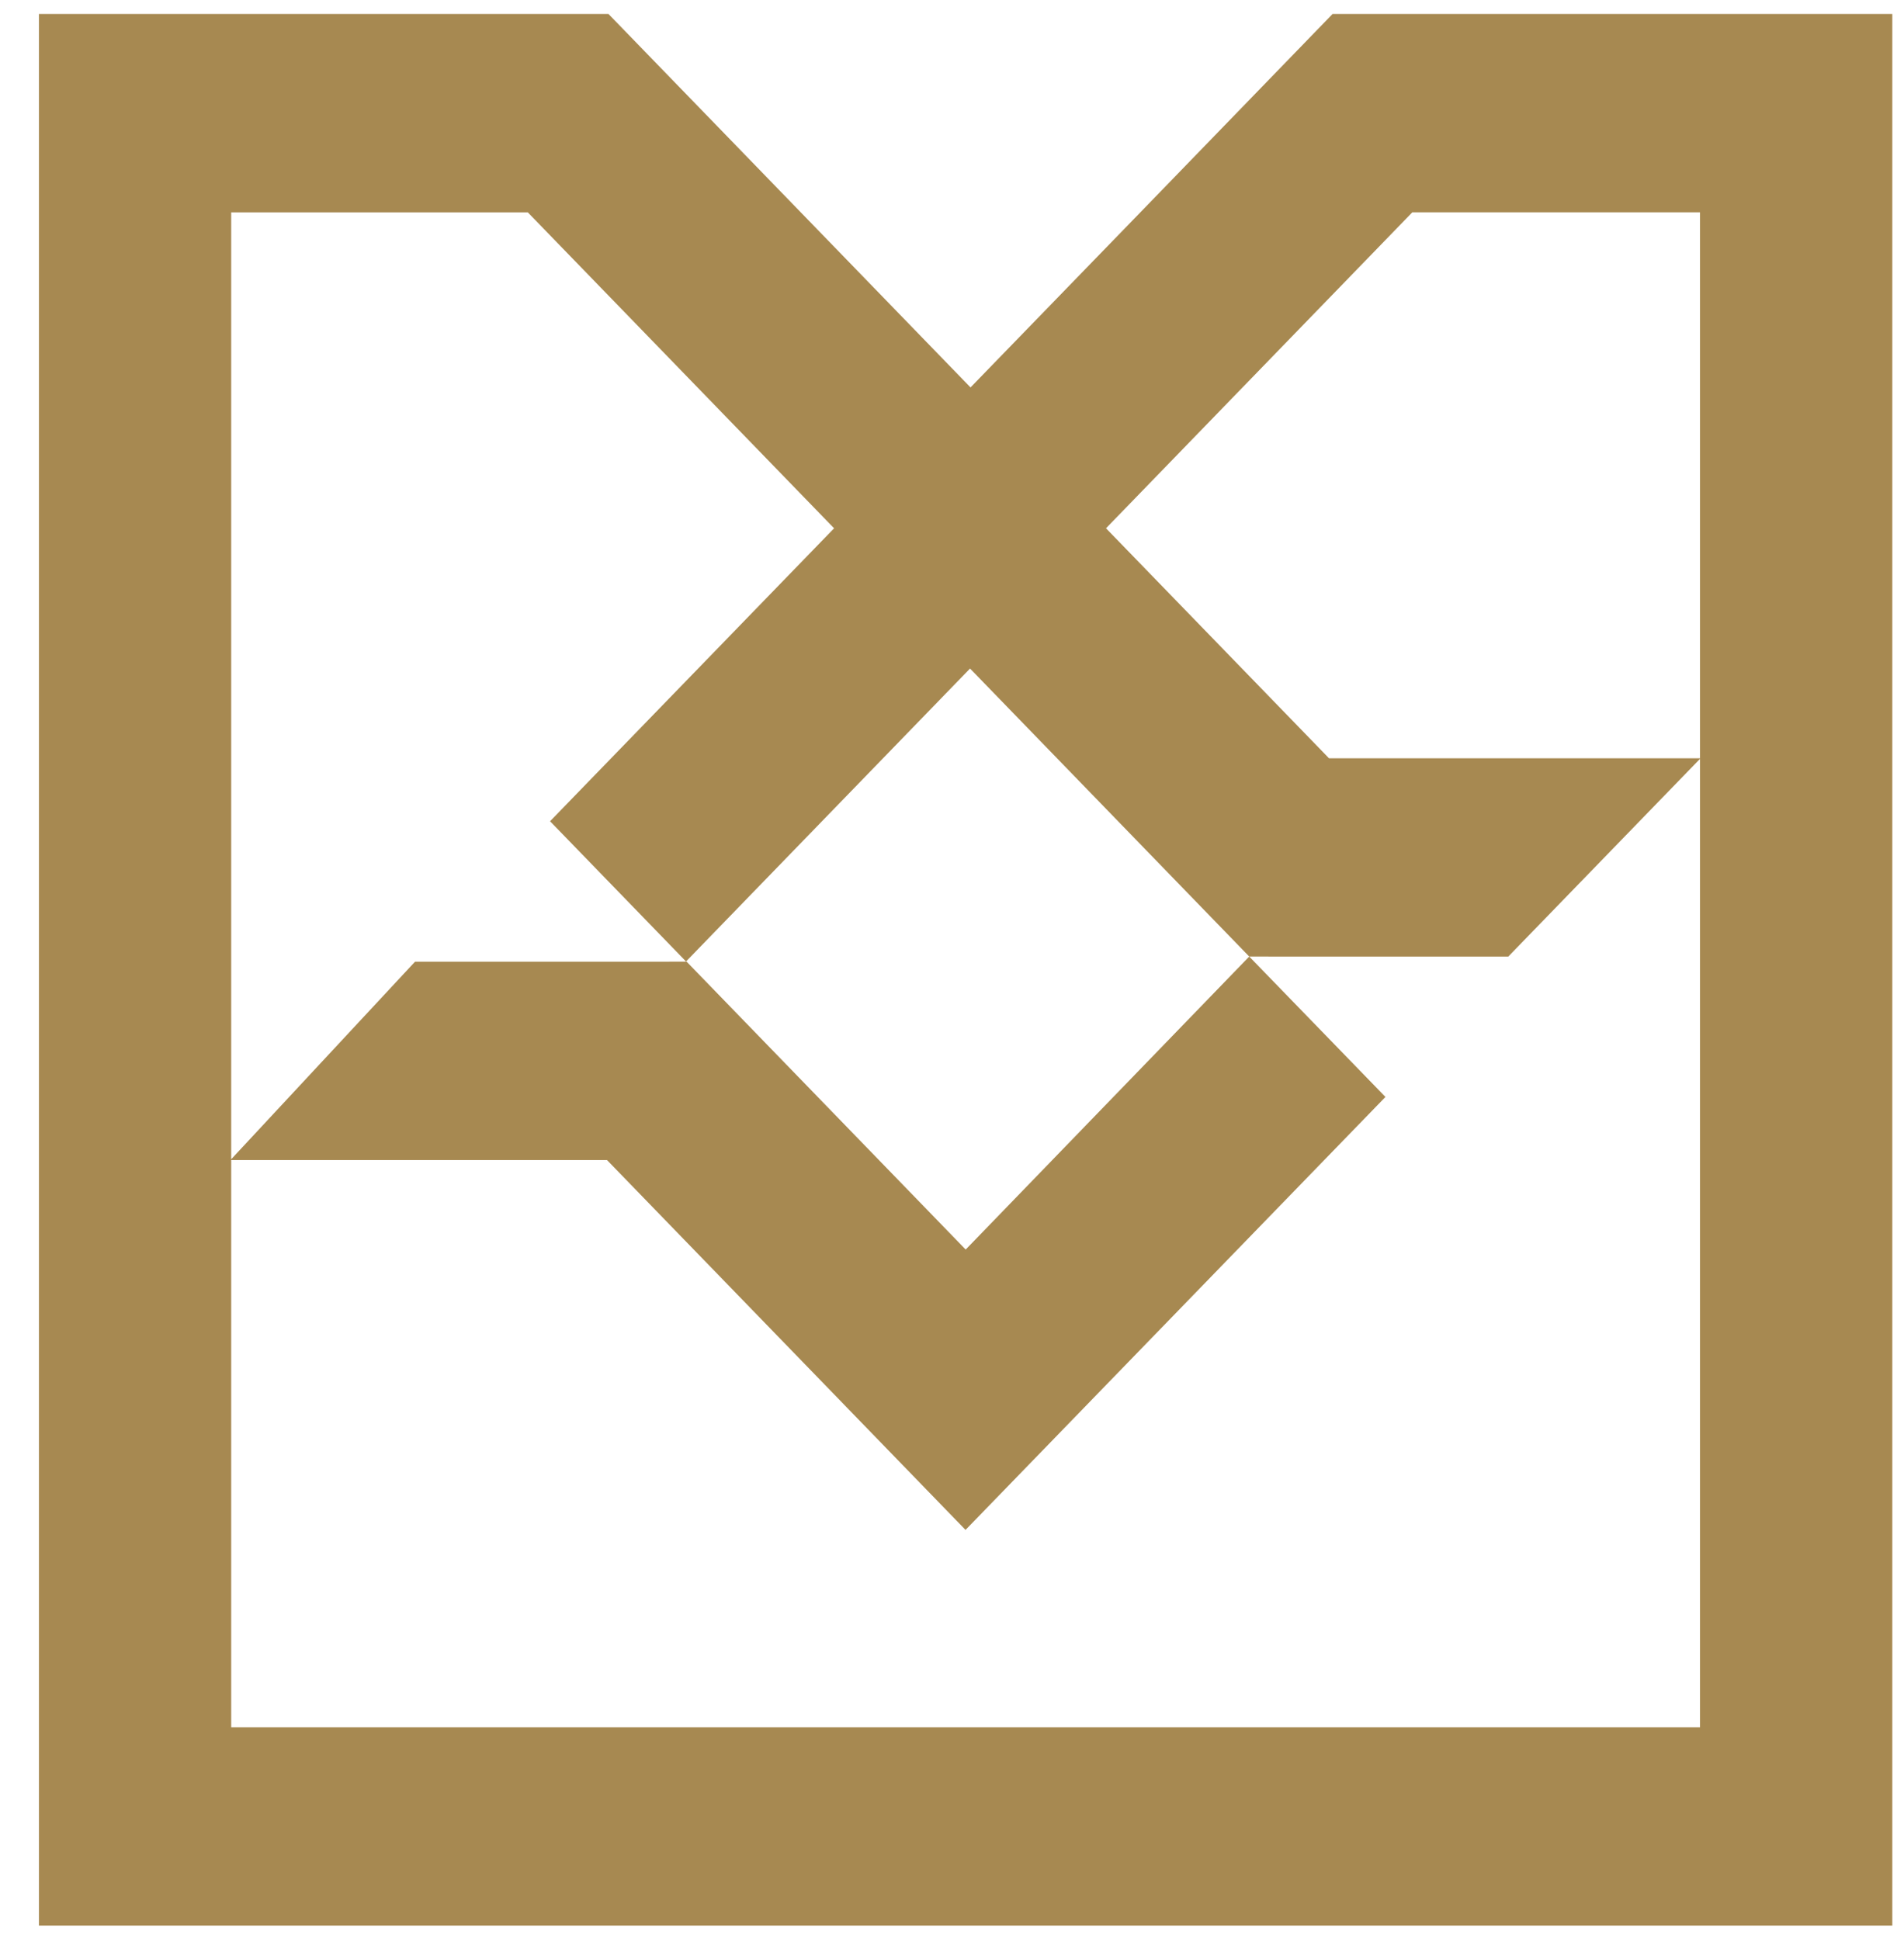 <?xml version="1.0" encoding="UTF-8" standalone="no"?>
<!-- Generator: Adobe Illustrator 22.1.0, SVG Export Plug-In . SVG Version: 6.00 Build 0)  -->
<svg xmlns:dc="http://purl.org/dc/elements/1.1/" xmlns:cc="http://creativecommons.org/ns#" xmlns:rdf="http://www.w3.org/1999/02/22-rdf-syntax-ns#" xmlns:svg="http://www.w3.org/2000/svg" xmlns="http://www.w3.org/2000/svg" xmlns:sodipodi="http://sodipodi.sourceforge.net/DTD/sodipodi-0.dtd" xmlns:inkscape="http://www.inkscape.org/namespaces/inkscape" version="1.1" id="Capa_1" x="0px" y="0px" viewBox="0 0 537 547" style="enable-background:new 0 0 537 547;" xml:space="preserve" sodipodi:docname="پارسیان - Copy.svg" inkscape:version="0.92.4 (5da689c313, 2019-01-14)"><defs id="defs13"/><sodipodi:namedview pagecolor="#ffffff" bordercolor="#666666" borderopacity="1" objecttolerance="10" gridtolerance="10" guidetolerance="10" inkscape:pageopacity="0" inkscape:pageshadow="2" inkscape:window-width="1600" inkscape:window-height="837" id="namedview11" showgrid="false" inkscape:zoom="0.43144424" inkscape:cx="-20.065678" inkscape:cy="273.5" inkscape:window-x="-8" inkscape:window-y="-8" inkscape:window-maximized="1" inkscape:current-layer="Capa_1"/>
<style type="text/css" id="style2">
	.st0{fill:none;}
	.st1{fill-rule:evenodd;clip-rule:evenodd;fill:#B17D53;}
	.st2{fill-rule:evenodd;clip-rule:evenodd;}
</style>
<symbol id="Bank_x5F_Parsian_x5F_Color" viewBox="-24 -24 48 48">
	<rect id="Boundary_124_" x="-24" y="-24" class="st0" width="48" height="48"/>
	<path id="Shape_184_" class="st1" d="M20.8-24H0.8v19.6C1-1.2,1.5,1.7,2.7,3.8C3.4,3.4,4.6,1.7,5-1.6C5.9,0.2,7.2,1.8,9,3   c0.1-3.6-0.1-5-1.1-7.5c-1-2.2-3-3.8-5.3-4.4v-13.3H19c0,10.9,0.2,21.7,0,32.6c0,0.1,0,0.2,0,0.3c0,0.5-0.2,1-0.4,1.5   c-0.5,1.2-1.5,2.2-2.7,2.7l0,0c0.3,0.5,0.7,1,1.1,1.5c0.6-0.3,1.2-0.8,1.8-1.3c0.7-0.7,1.3-1.6,1.6-2.6c0.3-0.7,0.4-1.5,0.4-2.3   L20.8-24z M-0.8-24h-20.1v34.2c0,0.8,0.1,1.6,0.4,2.3c0.3,1,0.9,1.9,1.6,2.6c0.5,0.5,1.1,0.9,1.8,1.3c0.4-0.5,0.8-1,1.1-1.5l0,0   c-1.2-0.5-2.1-1.5-2.7-2.7c-0.2-0.5-0.3-1-0.4-1.5c0-0.1,0-0.2,0-0.3c-0.2-10.9,0-21.7,0-32.6h16.5v13.3c-2.3,0.6-4.3,2.2-5.3,4.4   C-8.9-2-9.1-0.6-9,3c1.7-1.1,3.1-2.7,4-4.6c0.4,3.3,1.6,5.1,2.3,5.4c1.2-2.1,1.6-5,1.9-8.2L-0.8-24z M7.6,22.8c0-0.2,0-0.3-0.1-0.5   c0-0.2-0.1-0.5-0.2-0.7c-0.6-1.8-1.6-3.4-3-4.8c-0.2-0.3-0.5-0.5-0.7-0.8c-0.2-0.2-0.5-0.5-0.7-0.7c0.4-1.1,0.8-2.2,1.3-3.3   c0.2-0.4,0.4-0.9,0.6-1.3c0.6,1,1.3,1.9,2,2.7c0.6,0.7,1.2,1.3,1.8,1.9c-0.5,0.9-0.8,1.9-0.9,2.9C7.6,19.8,7.5,21.3,7.6,22.8z    M-7.6,22.8c0-0.2,0-0.3,0.1-0.5c0-0.2,0.1-0.5,0.2-0.7c0.6-1.8,1.6-3.4,3-4.8c0.2-0.3,0.5-0.5,0.7-0.8c0.2-0.2,0.5-0.5,0.7-0.7   c-0.4-1.1-0.8-2.2-1.3-3.3c-0.2-0.4-0.4-0.9-0.6-1.3c-0.6,1-1.3,1.9-2,2.7c-0.6,0.7-1.2,1.3-1.8,1.9c0.5,0.9,0.8,1.9,0.9,2.9   C-7.6,19.8-7.5,21.3-7.6,22.8L-7.6,22.8z"/>
	<path id="Shape_183_" class="st2" d="M19,19.4c-3.2-2.3-6.9-7.3-7.3-12.5c-0.4-4.3-1.1-6.2-1.6-7c0.2,1.7,0.2,3.3,0,5   C9.1,4.5,8.2,3.9,7.5,3.1C7.4,3.5,6.4,5.4,3.3,4.6c0.1,0.5,0.3,1,0.5,1.4c0.4,1.1,1,2.2,1.6,3.2l0,0c0.7,1.1,1.4,2.2,2.2,3.2   c0.7,0.8,1.5,1.6,2.3,2.4c0,0,0,0,0.1,0.1c0.6,0.5,1.2,1,1.9,1.5c1.8,1.3,3.9,2.3,6,2.9C18.2,19.3,18.6,19.4,19,19.4z M-19,19.4   c3.2-2.3,6.9-7.3,7.3-12.5c0.4-4.3,1.1-6.2,1.6-7c-0.2,1.7-0.2,3.3,0,5c0.9-0.5,1.8-1.1,2.5-1.8c0.1,0.4,1.1,2.3,4.2,1.4   c-0.1,0.5-0.3,1-0.5,1.4c-0.4,1.1-1,2.2-1.6,3.2l0,0c-0.7,1.1-1.4,2.2-2.2,3.2c-0.7,0.8-1.5,1.6-2.3,2.4c0,0,0,0-0.1,0.1   c-0.6,0.5-1.2,1-1.9,1.5c-1.8,1.3-3.9,2.3-6,2.9C-18.2,19.3-18.6,19.4-19,19.4L-19,19.4z M1.9,4.1C1.4,4.6,0.7,4.8,0,4.8   c-0.7,0-1.4-0.2-1.9-0.7C-2.4,6-3.2,7.9-4.2,9.6c0.8,1.5,1.4,3,2,4.6c0.9,2.8,1.7,6.2,2.2,8c0.5-1.8,1.3-5.4,2.2-8   c0.4-1,1.6-3.8,2-4.6C3.2,7.9,2.4,6,1.9,4.1L1.9,4.1z M8.9,20.8c0.2,1.9,2.4,2,3.7,1.6c1.9-0.6,2.6-2.4,1-3.4   c-0.7-0.5-1.5-0.9-2.3-1.4c-0.6-0.4-1.2-0.9-1.7-1.3l0,0C9.1,17.7,8.9,19.2,8.9,20.8L8.9,20.8z M-8.9,20.8c-0.2,1.9-2.4,2-3.7,1.6   c-1.9-0.6-2.6-2.4-1-3.4c0.7-0.5,1.5-0.9,2.3-1.4c0.6-0.4,1.2-0.9,1.7-1.3l0,0C-9.1,17.7-8.9,19.2-8.9,20.8L-8.9,20.8z M1.5,21.7   c-0.1,1.2,0.8,2.3,2.1,2.3c0.1,0,0.3,0,0.4,0c0.7-0.1,2.7-0.6,2.2-2.3c-0.2-0.7-0.5-1.3-0.9-1.9c-0.7-1-1.5-2-2.4-2.8l-0.3-0.3   c-0.3,1.1-0.6,2.3-0.8,3.4C1.6,20.6,1.5,21.1,1.5,21.7L1.5,21.7z M-1.5,21.7c0.1,1.2-0.8,2.3-2.1,2.3c-0.1,0-0.3,0-0.4,0   c-0.7-0.1-2.7-0.6-2.2-2.3c0.2-0.7,0.5-1.3,0.9-1.9c0.7-1,1.5-2,2.4-2.8l0.3-0.3c0.3,1.1,0.6,2.3,0.8,3.4   C-1.6,20.6-1.5,21.1-1.5,21.7L-1.5,21.7z"/>
</symbol>

<path inkscape:connector-curvature="0" id="path3530" style="fill:#a78951;fill-opacity:1;fill-rule:nonzero;stroke:none;stroke-width:7.191" d="M 479.463,213.833 V 59.877 h -81.139 l -86.388,89.104 62.886,64.852 z M 65.21,327.134 V 487.123 H 479.463 V 214.006 l -54.078,55.761 -73.056,-0.015 38.418,39.596 L 272.315,431.448 171.188,327.138 H 65.21 Z m 0,-267.257 V 326.915 l 51.847,-55.715 h 71.401 l 5.178,-0.015 78.722,81.199 79.97,-82.632 -78.74,-81.218 -80.103,82.614 -38.347,-39.55 80.103,-82.614 -86.388,-89.104 H 65.21 Z M 10.982,3.943 H 171.613 L 273.722,109.257 321.63,59.877 375.831,3.943 H 533.7 V 543.057 H 10.982 V 3.943"/></svg>